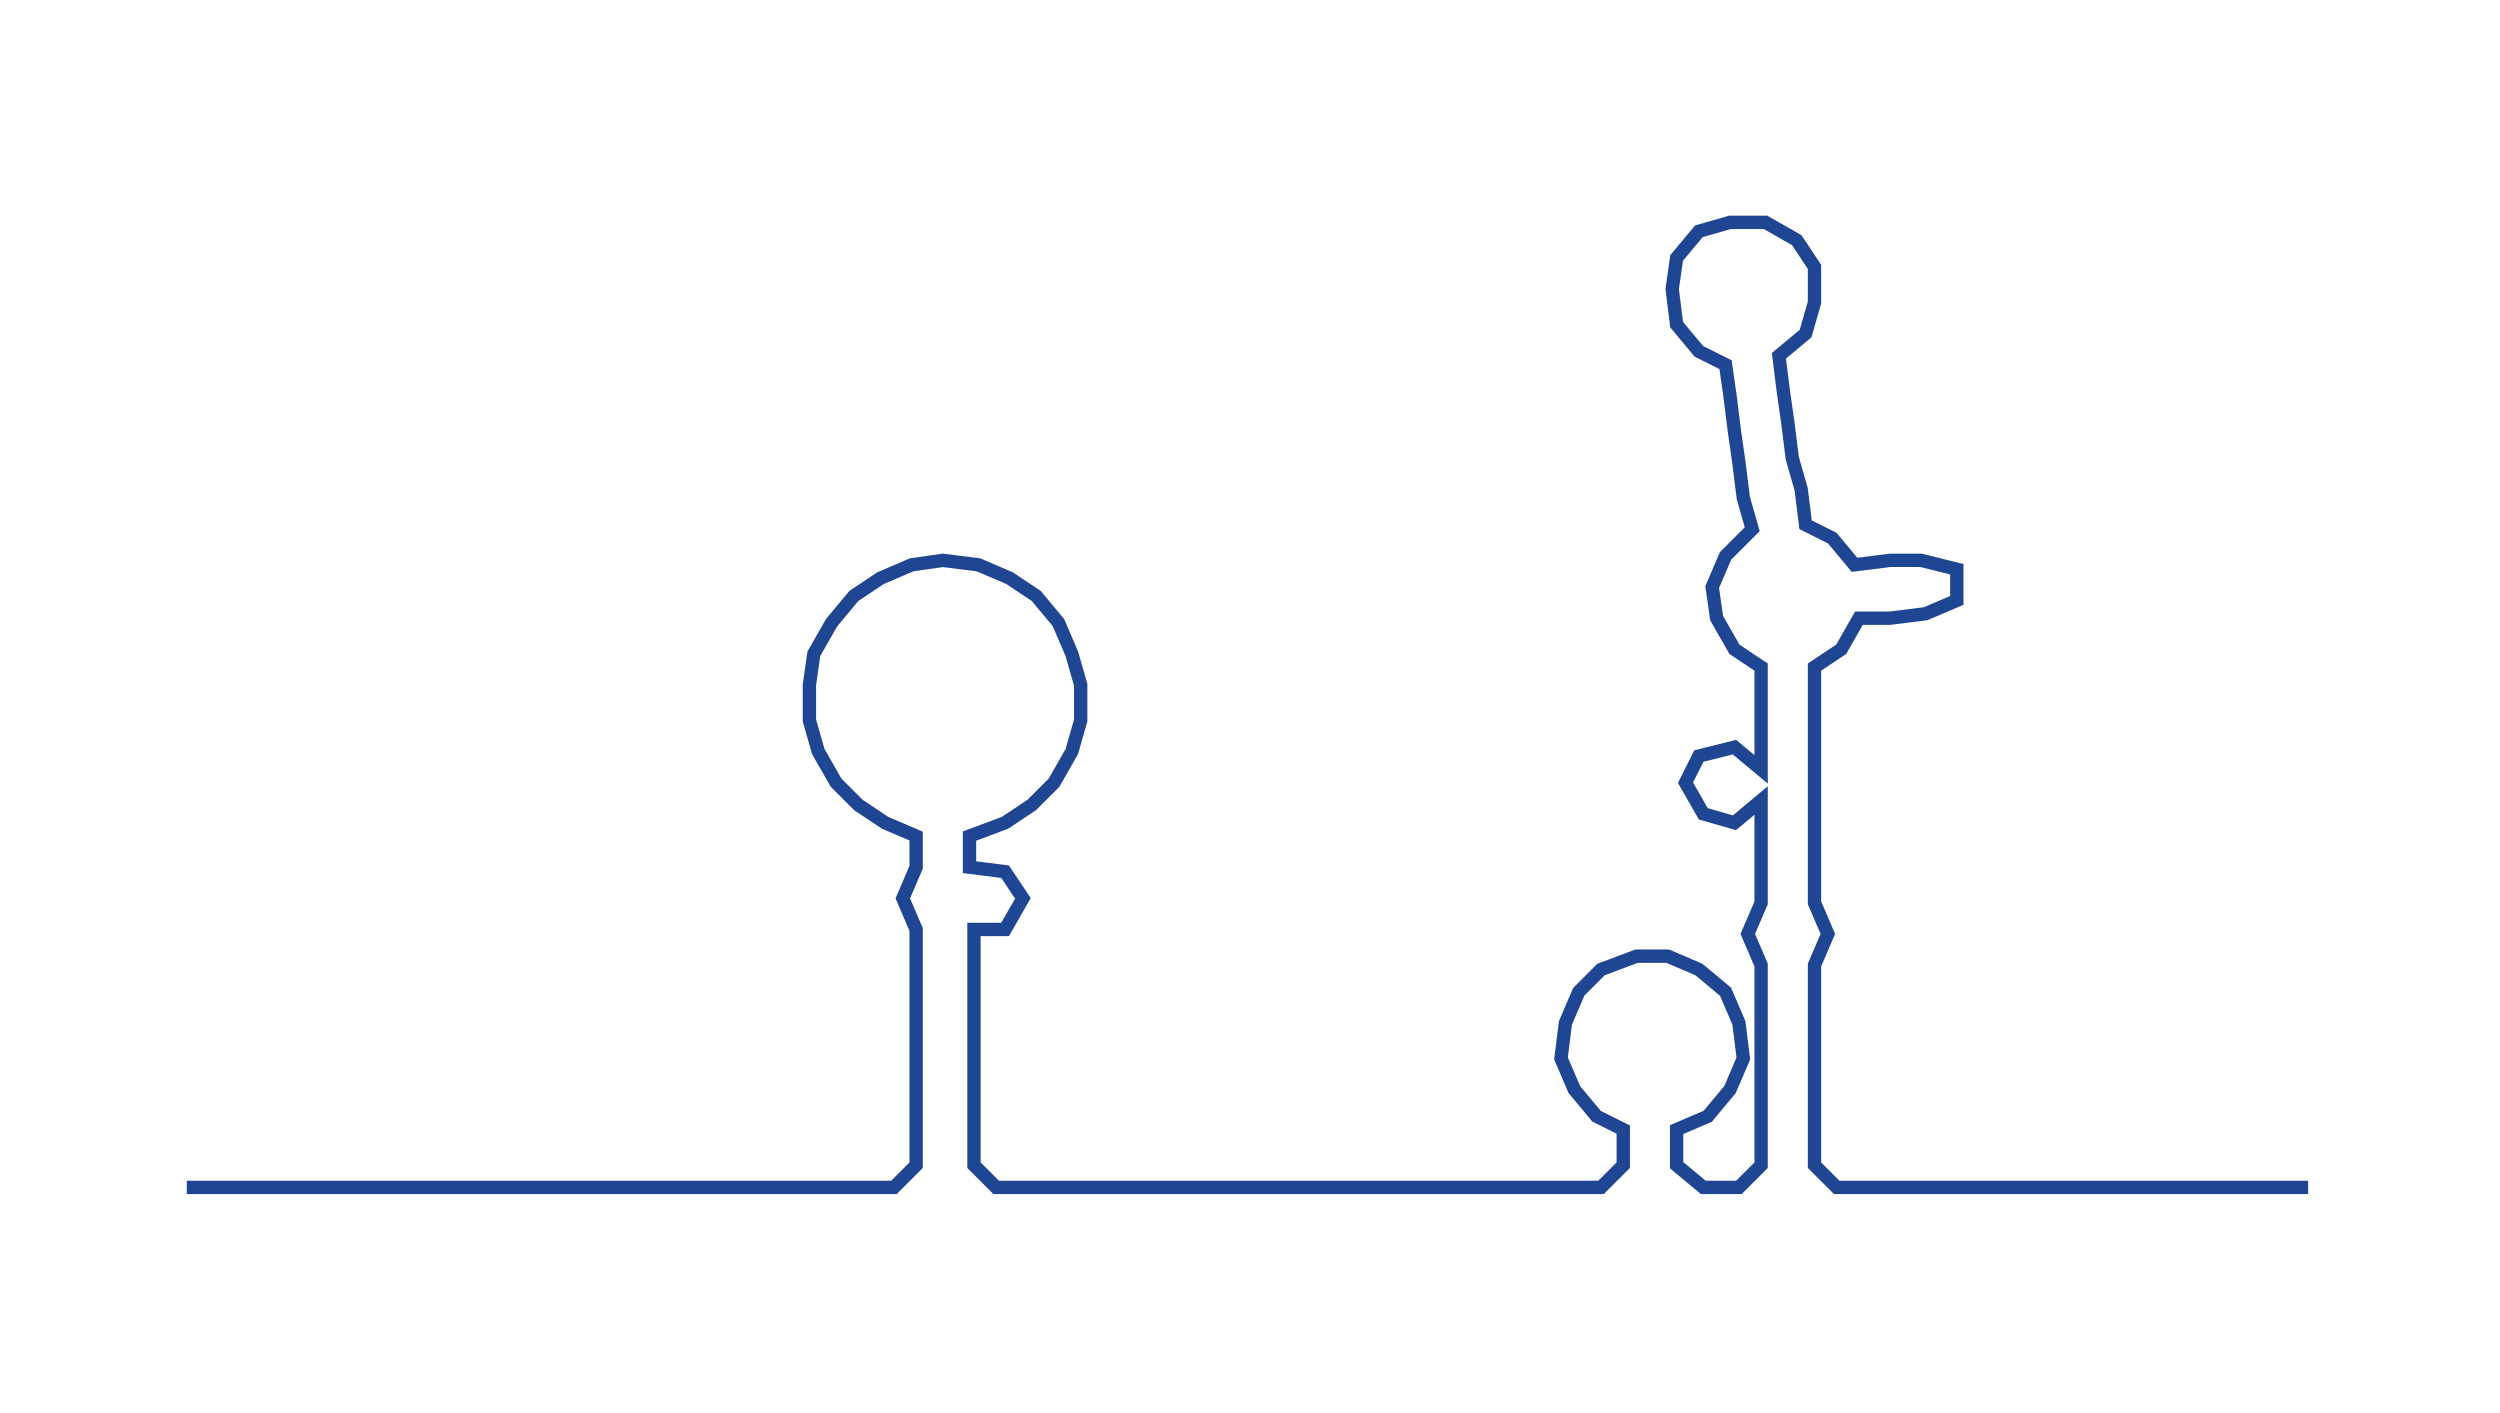<ns0:svg xmlns:ns0="http://www.w3.org/2000/svg" width="300px" height="169.596px" viewBox="0 0 562.141 317.79"><ns0:path style="stroke:#1f4693;stroke-width:3px;fill:none;" d="M42 267 L42 267 L50 267 L57 267 L65 267 L72 267 L80 267 L87 267 L95 267 L102 267 L110 267 L118 267 L125 267 L133 267 L140 267 L148 267 L155 267 L163 267 L170 267 L178 267 L186 267 L193 267 L201 267 L206 262 L206 254 L206 247 L206 239 L206 232 L206 224 L206 217 L206 209 L203 202 L206 195 L206 188 L199 185 L193 181 L188 176 L184 169 L182 162 L182 154 L183 147 L187 140 L192 134 L198 130 L205 127 L212 126 L220 127 L227 130 L233 134 L238 140 L241 147 L243 154 L243 162 L241 169 L237 176 L232 181 L226 185 L218 188 L218 195 L226 196 L230 202 L226 209 L219 209 L219 217 L219 224 L219 232 L219 239 L219 247 L219 254 L219 262 L224 267 L232 267 L239 267 L247 267 L254 267 L262 267 L269 267 L277 267 L284 267 L292 267 L299 267 L307 267 L314 267 L322 267 L330 267 L337 267 L345 267 L352 267 L360 267 L365 262 L365 254 L359 251 L354 245 L351 238 L352 230 L355 223 L360 218 L368 215 L375 215 L382 218 L388 223 L391 230 L392 238 L389 245 L384 251 L377 254 L377 262 L383 267 L391 267 L396 262 L396 254 L396 247 L396 239 L396 232 L396 224 L396 217 L393 210 L396 203 L396 195 L396 188 L396 180 L390 185 L383 183 L379 176 L382 170 L390 168 L396 173 L396 165 L396 157 L396 150 L390 146 L386 139 L385 132 L388 125 L394 119 L392 112 L391 104 L390 97 L389 89 L388 82 L382 79 L377 73 L376 65 L377 58 L382 52 L389 50 L397 50 L404 54 L408 60 L408 68 L406 75 L400 80 L401 88 L402 95 L403 103 L405 110 L406 118 L412 121 L417 127 L425 126 L432 126 L440 128 L440 135 L433 138 L425 139 L418 139 L414 146 L408 150 L408 157 L408 165 L408 173 L408 180 L408 188 L408 195 L408 203 L411 210 L408 217 L408 224 L408 232 L408 239 L408 247 L408 254 L408 262 L413 267 L421 267 L428 267 L436 267 L444 267 L451 267 L459 267 L466 267 L474 267 L481 267 L489 267 L497 267 L504 267 L512 267 L519 267" /></ns0:svg>